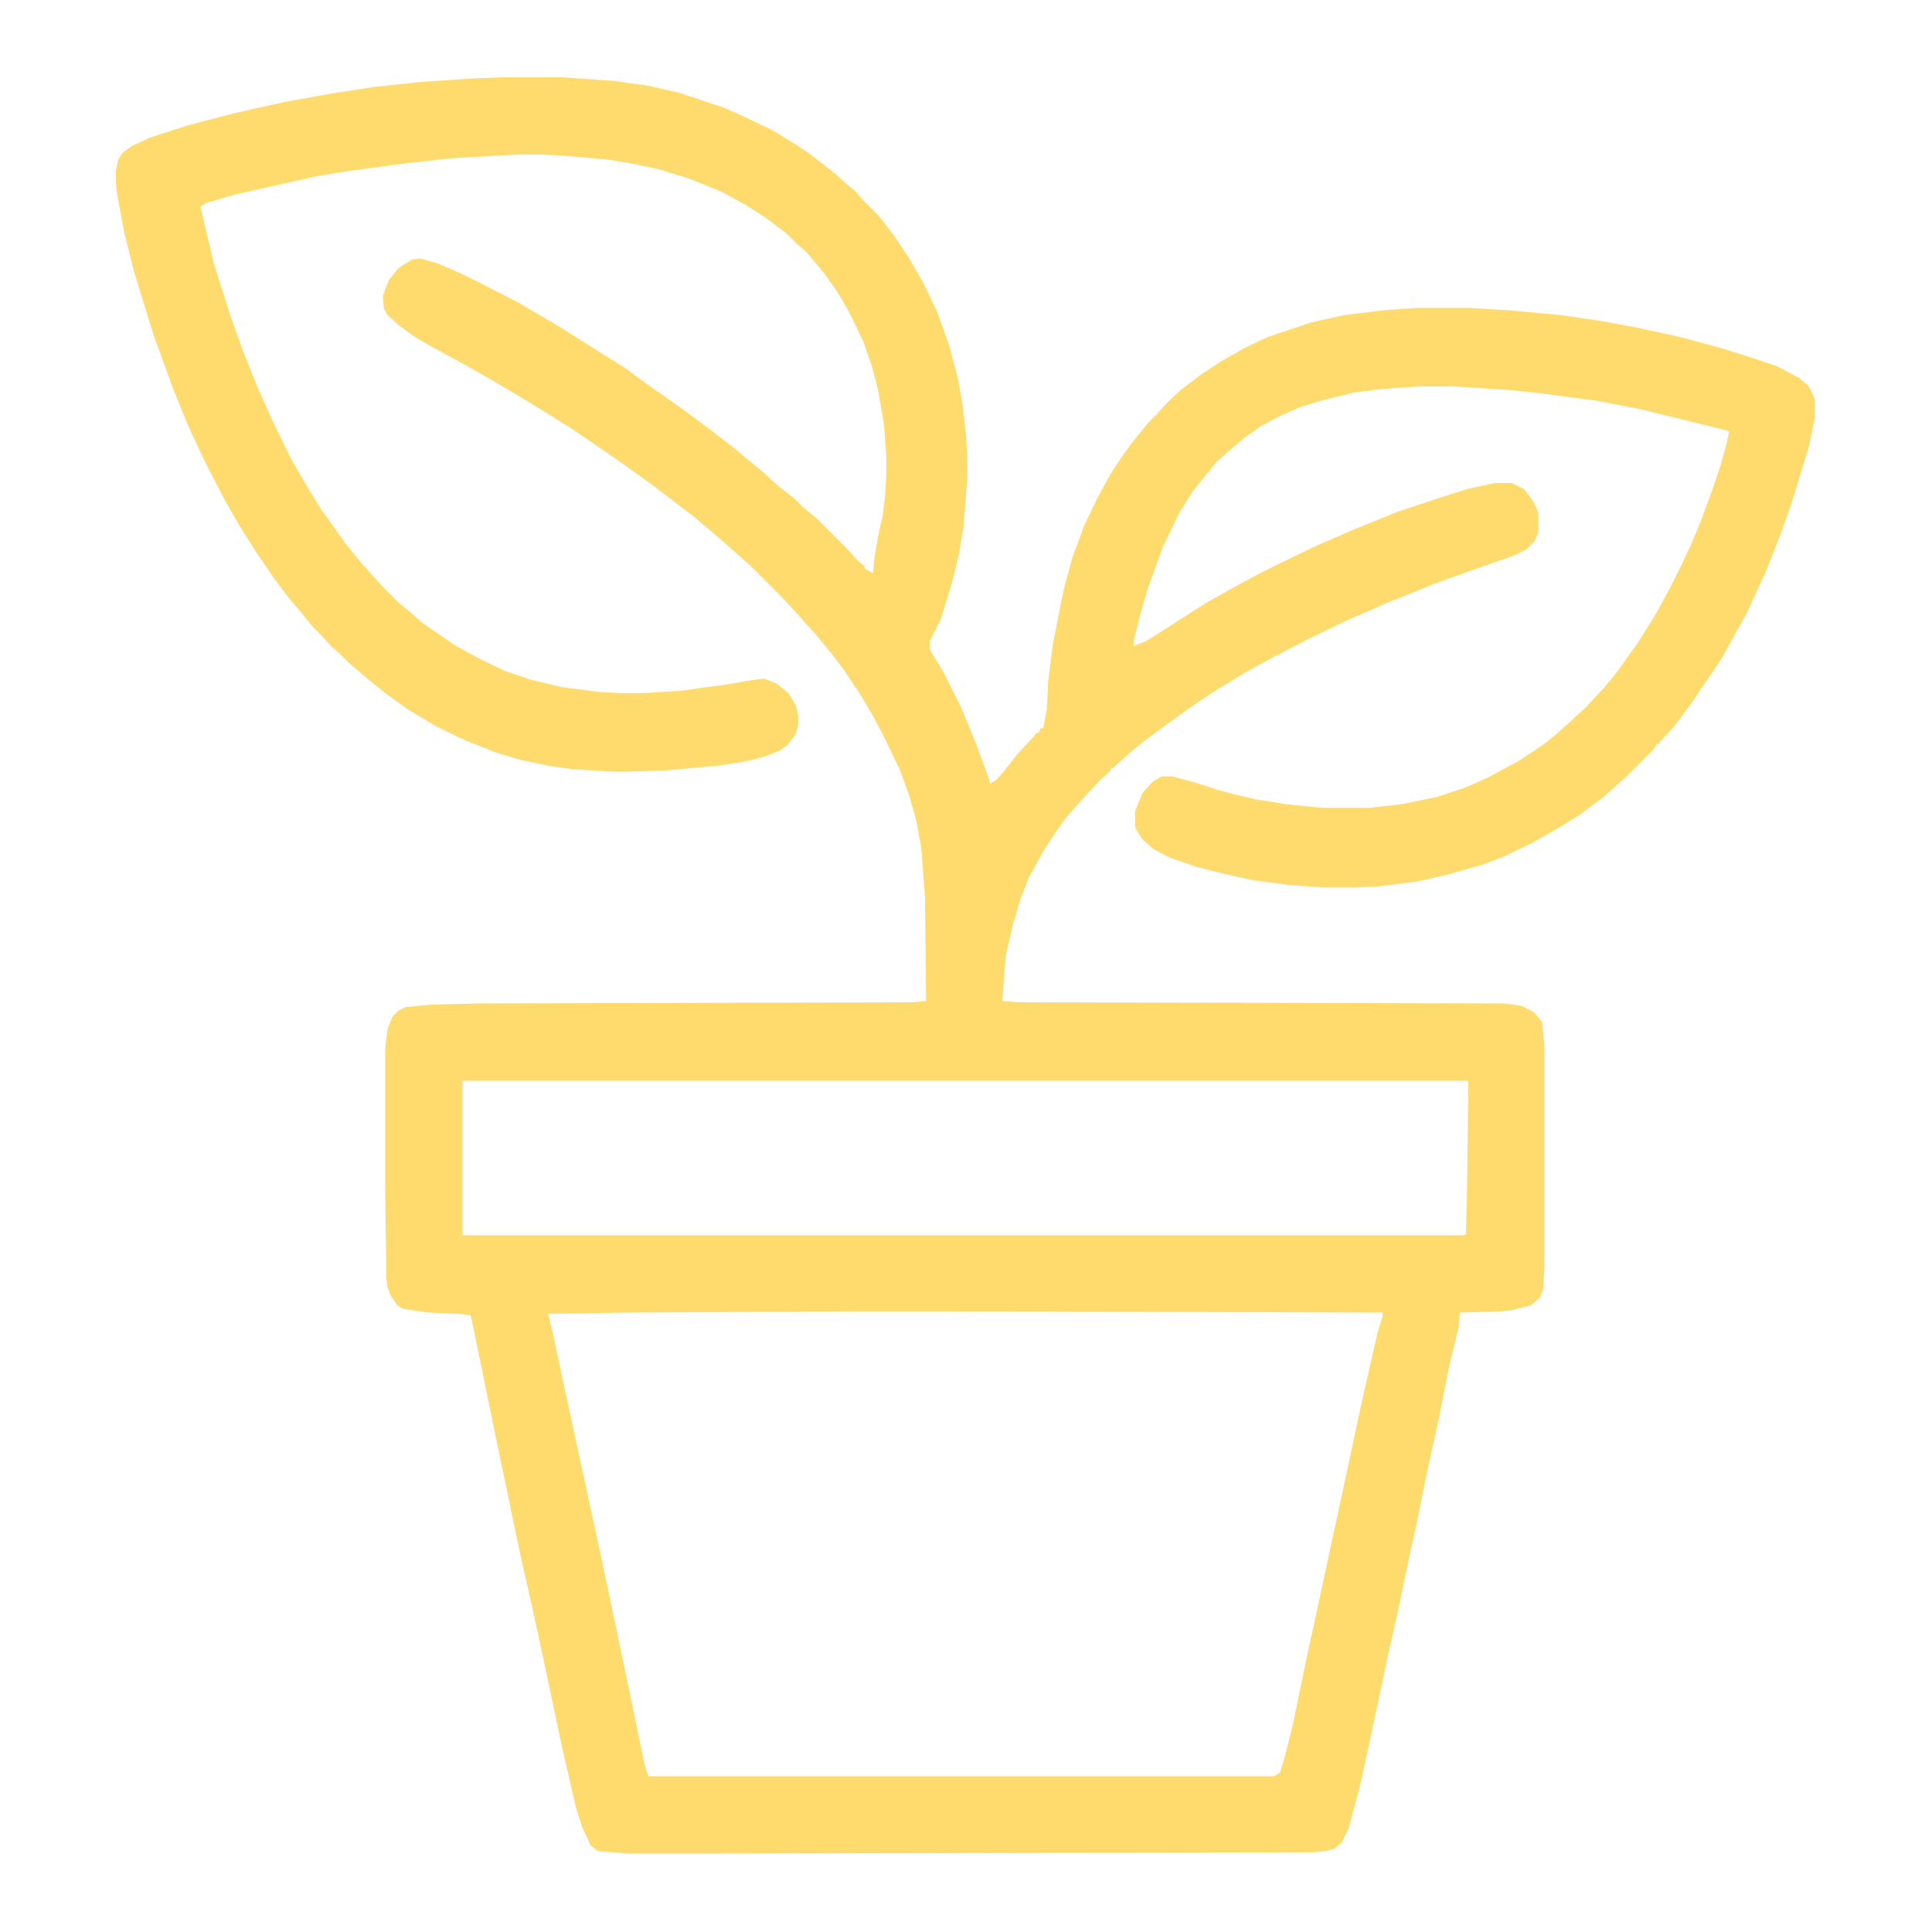 <?xml version="1.0" encoding="UTF-8"?>
<svg version="1.1" viewBox="0 0 1600 1600" width="1280" height="1280" xmlns="http://www.w3.org/2000/svg">
<path transform="translate(416,64)" d="m0 0h50l42 3 29 4 26 6 36 12 16 7 25 12 18 11 12 8 13 10 10 8 10 9 5 4 7 8 13 13 13 17 12 18 12 21 11 23 10 28 7 26 4 22 3 26 1 17v20l-3 39-4 24-6 24-9 29-8 16-1 1v8l11 18 15 30 12 29 7 19 4 11 1 4 5-3 7-8 11-14 14-15 1-2h2l2-4h2l3-16 1-22 4-32 9-45 7-26 10-27 11-23 11-20 10-15 8-11 13-16 8-8 7-8 13-12 16-12 15-10 21-12 19-9 36-12 27-6 32-4 28-2h43l34 2 43 4 34 5 27 5 37 8 37 10 25 8 18 6 19 10 8 7 4 8 1 4v14l-5 24-15 49-9 25-11 28-16 35-10 18-11 20-8 12-9 13-8 12-14 19-12 13-1 2h-2l-2 4-24 24-8 7-10 9-20 15-18 11-21 12-25 12-16 6-28 8-26 6-32 4-20 1h-26l-28-2-30-4-23-5-24-6-23-8-13-7-9-8-5-8-1-3v-12l6-15 9-10 7-4h9l22 6 15 5 15 4 17 4 25 4 30 3h39l27-3 29-6 24-8 18-8 26-14 21-14 11-9 10-9 13-12 14-15 7-8 7-9 7-10 8-11 15-24 13-24 8-16 8-17 8-19 11-30 6-18 5-18 2-10-73-18-36-7-45-6-28-3-47-3h-27l-30 2-24 3-25 6-20 6-18 8-15 8-14 10-14 12-8 7-9 11-12 15-11 18-13 27-13 36-6 21-5 20v5l10-4 16-10 17-11 19-12 27-15 15-8 16-8 31-15 30-13 37-15 36-12 22-7 23-5h14l10 5 7 9 4 8 1 3v16l-3 7-7 7-10 5-37 13-28 10-27 11-13 5-11 5-23 10-29 14-33 17-20 11-10 6-18 11-15 10-17 12-15 11-12 9-11 9-10 9-3 3h-2v2l-8 7-12 13-10 11-7 8-10 14-9 14-12 22-7 18-6 20-6 26-3 38 13 1 402 1 15 2 10 5 7 8 2 19v185l-1 18-3 7-7 6-16 4-9 1-34 1-1 12-8 33-8 41-11 50-7 35-6 27-10 48-9 40-8 38-6 28-8 37-10 38-6 12-6 5-7 2-11 1-490 1h-78l-24-2-6-5-7-15-5-16-12-52-13-62-11-51-10-44-10-48-8-38-18-88-5-24-1-1-10-1-24-1-21-3-5-3-6-9-2-6-1-7-1-71v-120l2-16 4-10 5-5 6-3 21-2 41-1 359-1 10-1-1-87-3-39-4-23-6-21-8-22-14-29-8-15-10-17-14-21-9-12-13-16-10-11-7-8-15-16-23-23-8-7-10-9-15-13-13-11-34-26-18-13-14-10-35-24-24-15-28-17-17-10-23-13-24-13-14-8-14-10-10-9-3-5-1-11 5-13 8-10 11-7 7-1 14 4 21 9 16 8 31 16 34 20 38 24 16 10 19 14 23 16 15 11 16 12 13 10 17 14 11 9 12 11 14 11 7 7 11 9 26 26 7 8 7 6v2l4 2 3 2 1-12 3-18 4-18 2-16 1-19v-15l-2-26-5-29-5-19-7-20-12-25-10-17-10-14-9-11-6-7-8-7-9-9-16-12-17-11-20-11-27-11-26-8-24-5-19-3-35-3-18-1h-21l-53 3-37 4-52 7-24 4-67 15-24 7-5 3 11 47 14 44 10 28 12 30 12 27 16 33 14 24 11 18 8 11 12 17 13 16 18 20 13 13 11 9 9 8 16 11 10 7 22 12 21 10 21 7 25 6 31 4 17 1h20l31-2 37-5 23-4 9-1 10 4 10 8 6 10 2 8v9l-2 7-7 9-5 4-12 5-15 4-24 4-44 4-30 1h-15l-33-2-21-3-23-5-20-6-25-10-23-11-25-15-18-13-16-13-14-12-8-8-7-6-7-8-8-8-9-11-11-13-12-16-15-22-14-22-13-23-15-29-14-30-13-32-16-44-16-52-8-32-6-32-1-9v-11l2-9 3-5 8-6 15-7 31-10 38-10 40-9 44-8 33-5 37-4 44-3zm-33 831v128h829l2-1 1-41 1-85-1-1zm325 191-187 1-67 1 4 17 9 42 21 97 10 46 12 57 13 62 11 53 3 9h518l5-3 4-13 7-28 10-49 7-32 11-51 14-65 15-70 13-57 4-13v-3l-365-1z" fill="#FFDB6E"/>
</svg>
